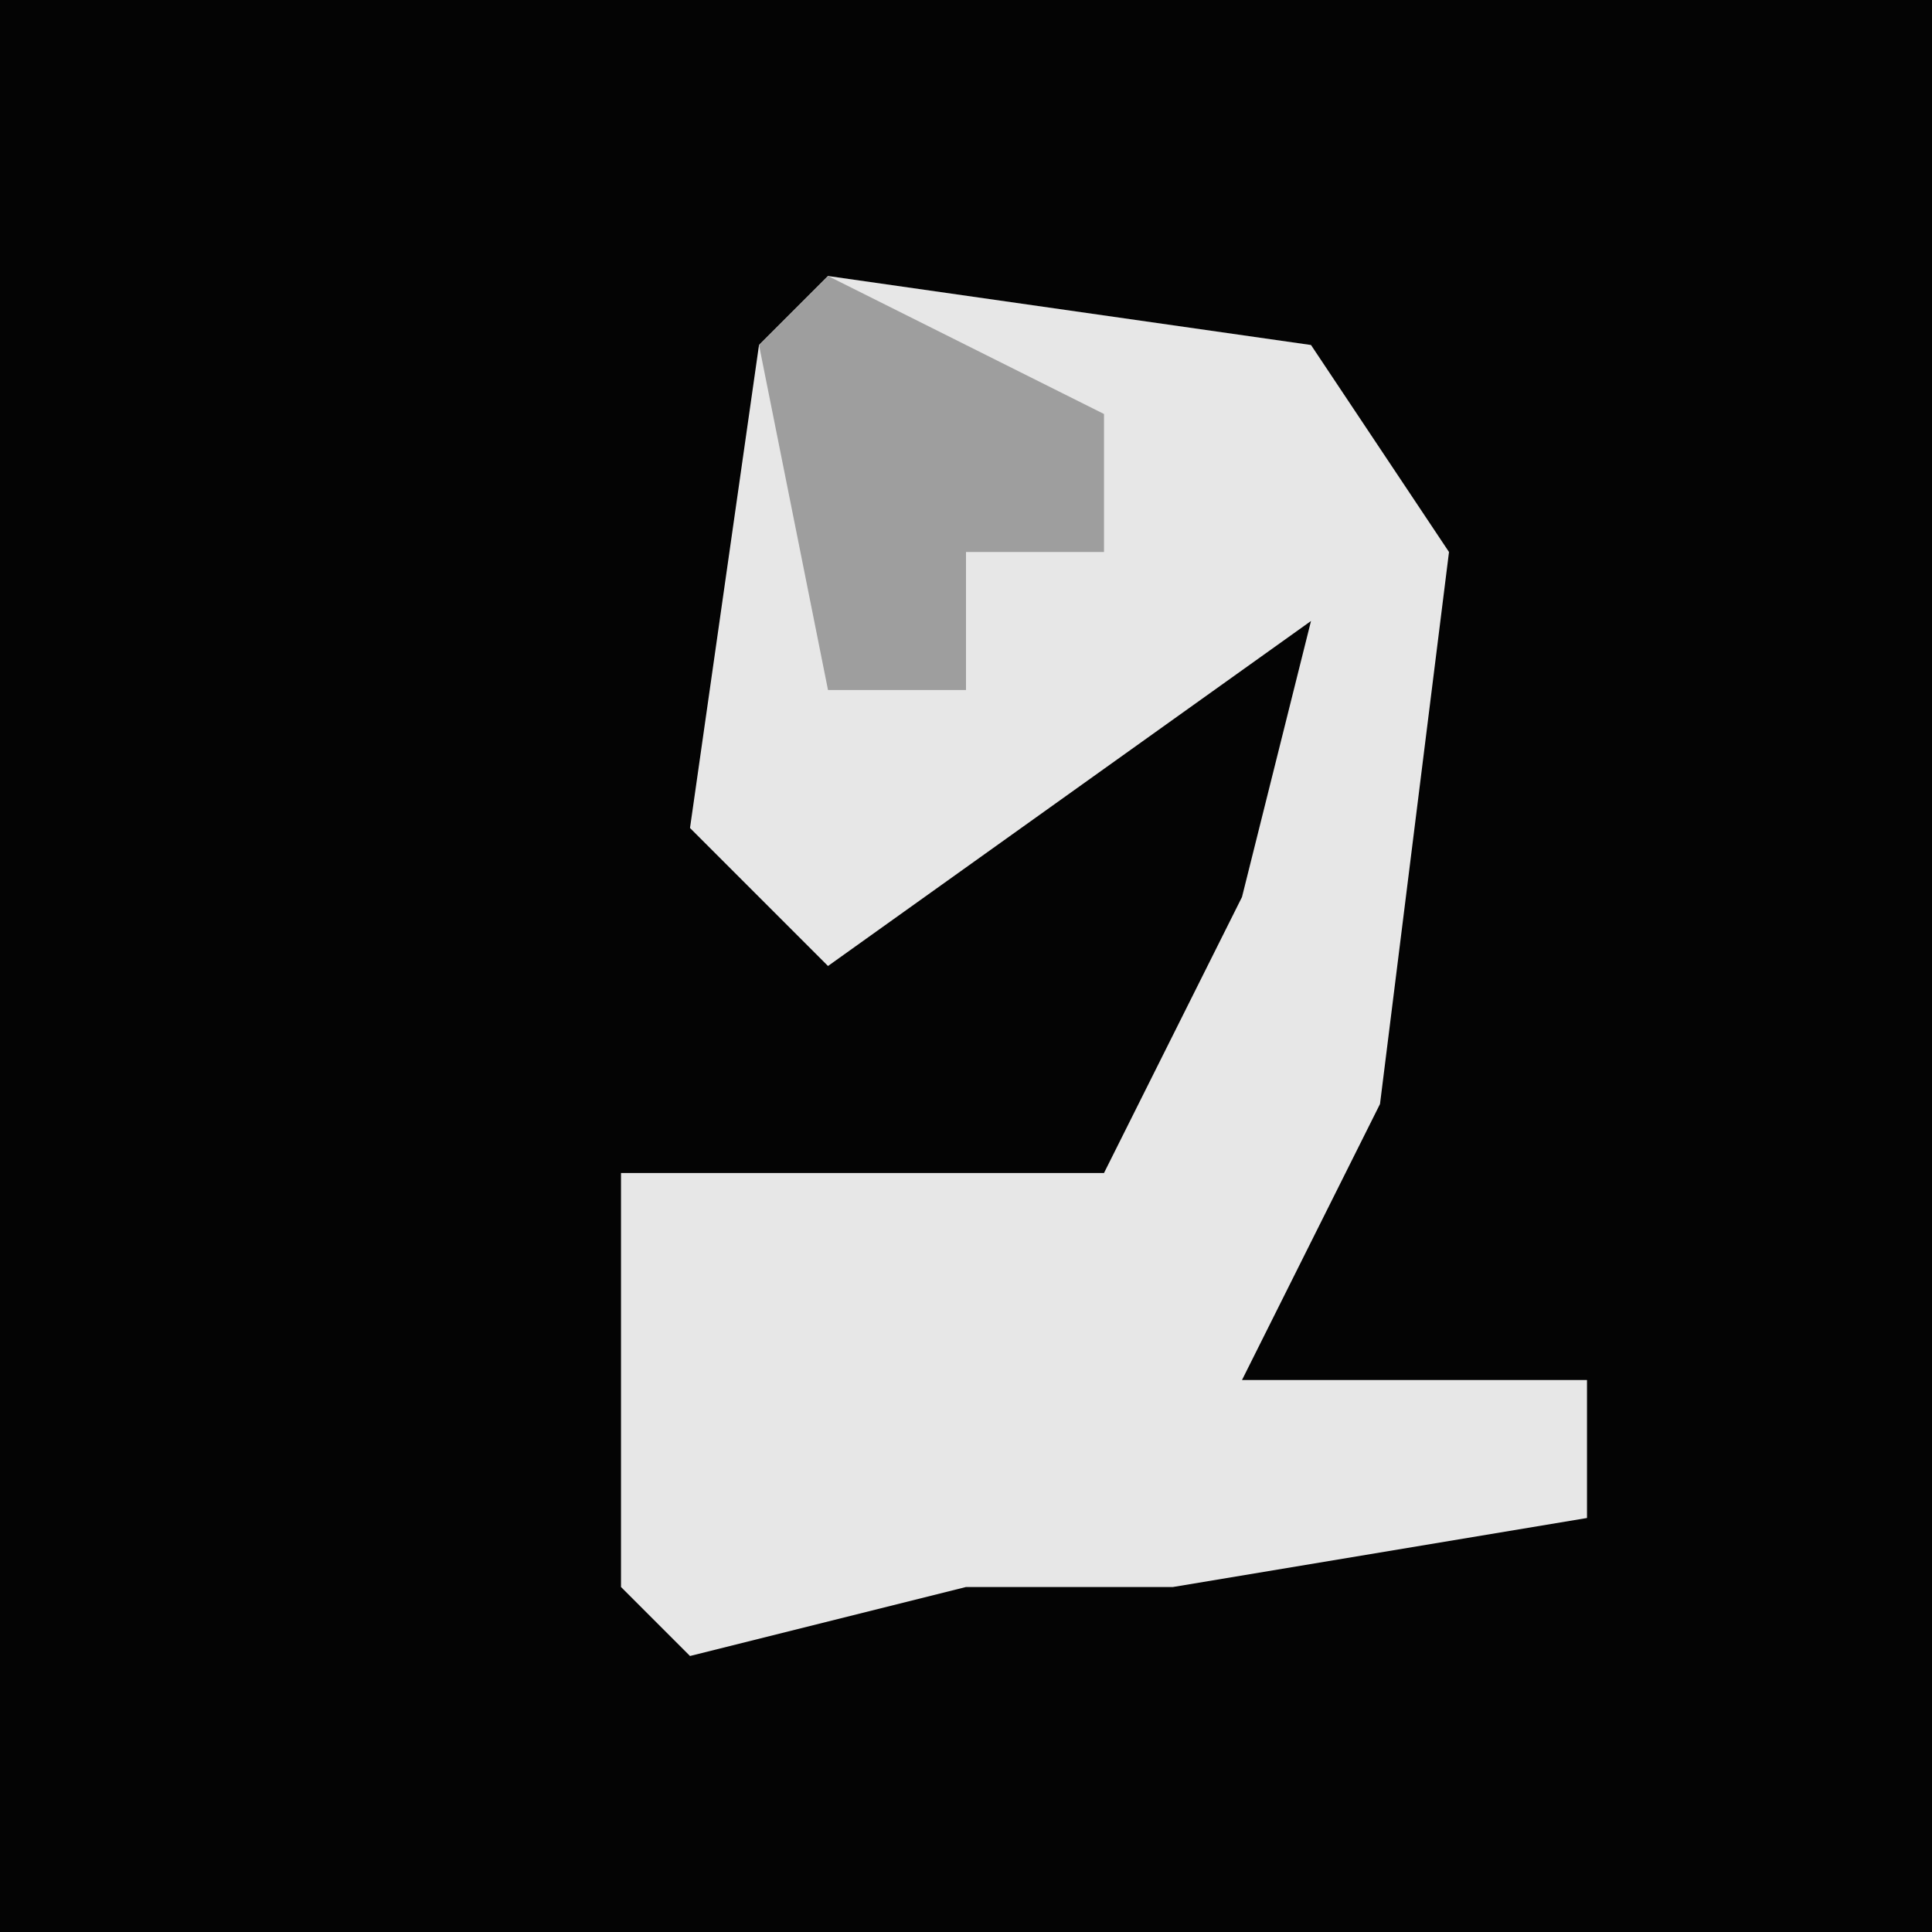 <?xml version="1.0" encoding="UTF-8"?>
<svg version="1.1" xmlns="http://www.w3.org/2000/svg" width="28" height="28">
<path d="M0,0 L28,0 L28,28 L0,28 Z " fill="#040404" transform="translate(0,0)"/>
<path d="M0,0 L7,1 L9,4 L8,12 L6,16 L11,16 L11,18 L5,19 L2,19 L-2,20 L-3,19 L-3,13 L4,13 L6,9 L7,5 L0,10 L-2,8 L-1,1 Z " fill="#E7E7E7" transform="translate(12,4)"/>
<path d="M0,0 L4,2 L4,4 L2,4 L2,6 L0,6 L-1,1 Z " fill="#9E9E9E" transform="translate(12,4)"/>
</svg>
